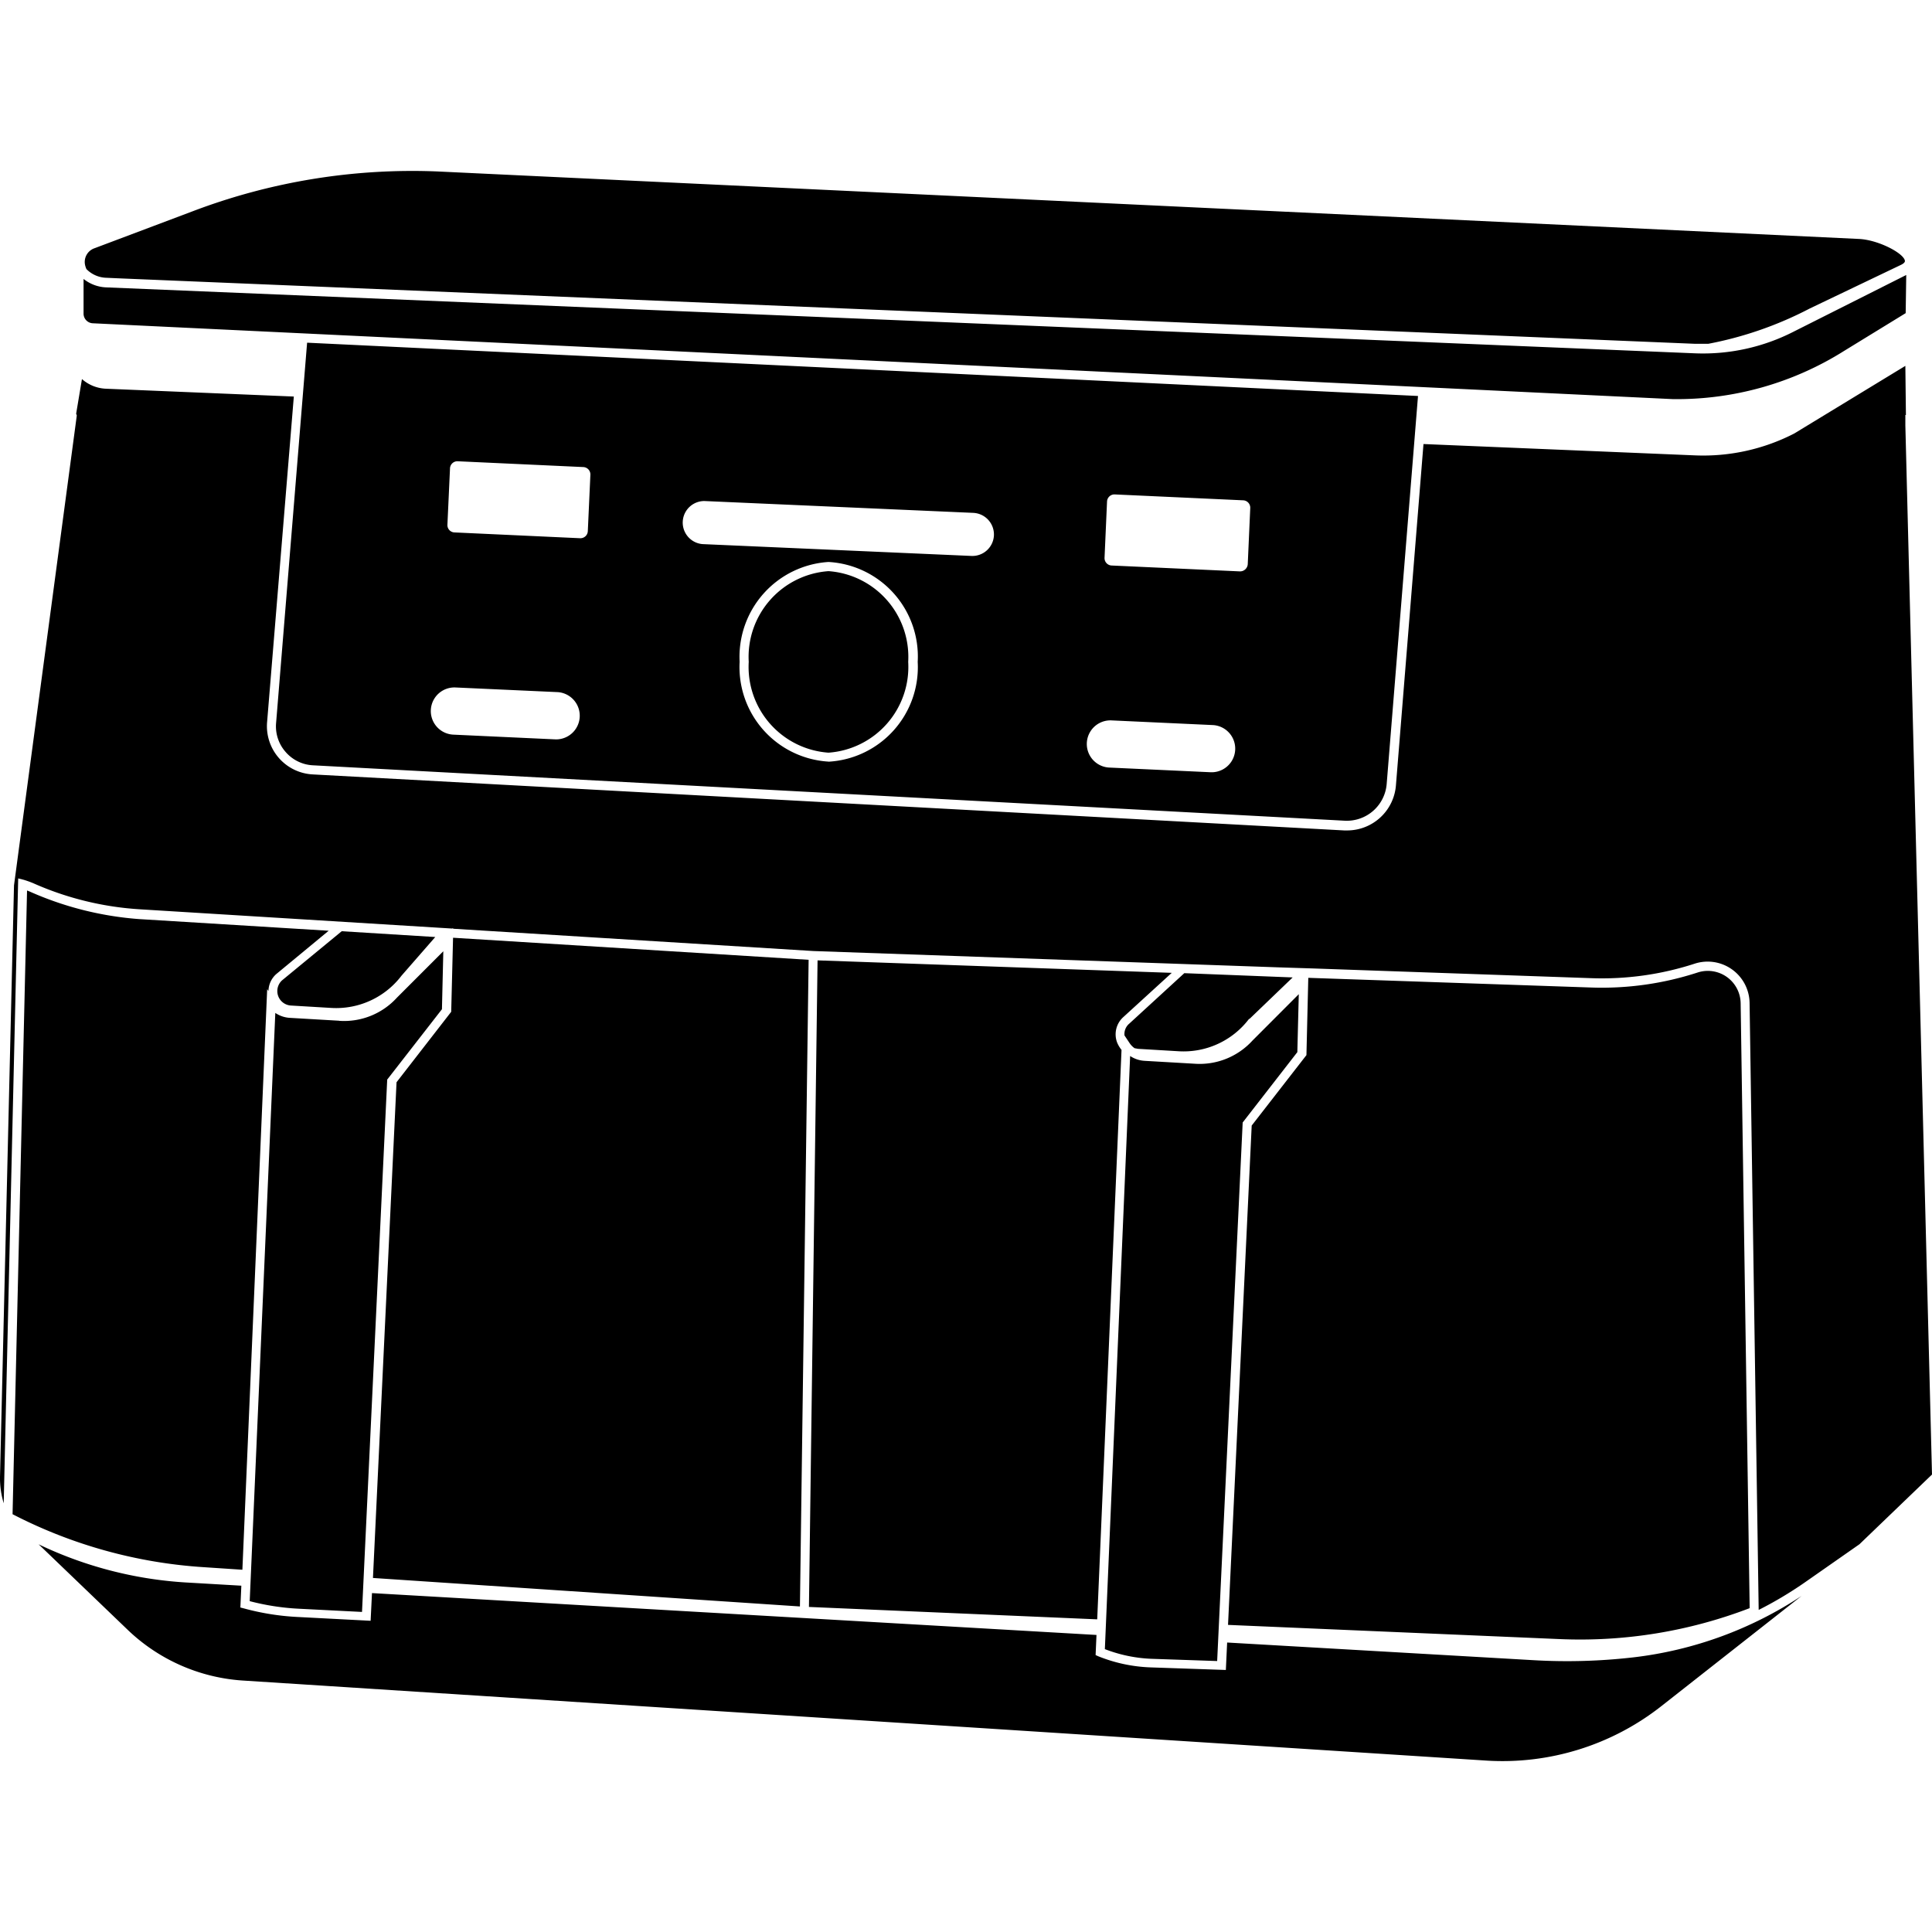 <svg viewBox="0 0 24 24" xmlns="http://www.w3.org/2000/svg"><path d="M 10.292,7.095 A 1.068,1.068 0 0 0 9.301,8.222 1.068,1.068 0 0 0 10.292,9.35 1.068,1.068 0 0 0 11.282,8.222 1.068,1.068 0 0 0 10.292,7.095 m 4.548,6.119 -0.622,-0.036 a 0.36,0.36 0 0 1 -0.179,-0.06 l -0.314,7.368 a 1.8,1.8 0 0 0 0.572,0.12 l 0.823,0.028 0.317,-6.69 0.679,-0.874 0.018,-0.72 -0.575,0.576 a 0.888,0.888 0 0 1 -0.72,0.288 m -10.624,-0.534 -0.617,-0.036 a 0.36,0.36 0 0 1 -0.178,-0.061 l -0.318,7.307 a 3,3 0 0 0 0.607,0.094 l 0.788,0.04 0.313,-6.613 0.68,-0.874 0.017,-0.72 -0.575,0.575 a 0.888,0.888 0 0 1 -0.719,0.289 m 9.814,0.036 a 0.168,0.168 0 0 0 -0.058,0.146 l 0.064,0.096 a 0.24,0.24 0 0 0 0.061,0.062 l 0.043,0.008 0.504,0.03 A 1.02,1.02 0 0 0 15.516,12.657 h 0.006 l 0.536,-0.515 -1.346,-0.053 z M 3.503,12.179 a 0.18,0.18 0 0 0 0.11,0.312 l 0.504,0.03 a 1.02,1.02 0 0 0 0.871,-0.401 l 0.419,-0.48 -1.162,-0.072 z m 6.546,7.783 3.581,0.154 0.302,-7.074 a 0.36,0.36 0 0 1 -0.056,-0.095 0.288,0.288 0 0 1 0.08,-0.314 l 0.6,-0.548 -4.4,-0.155 z m 5.206,0.223 4.111,0.176 a 5.88,5.88 0 0 0 2.369,-0.384 l -0.112,-7.512 a 0.408,0.408 0 0 0 -0.535,-0.384 3.84,3.84 0 0 1 -1.33,0.186 l -3.506,-0.12 -0.023,0.96 -0.68,0.875 z m -10.622,-0.583 5.304,0.354 0.079,-5.881 0.029,-2.152 -4.417,-0.274 -0.023,0.92 -0.679,0.875 z m -4.261,-8.526 -0.036,-0.014 -0.18,7.748 a 6,6 0 0 0 2.375,0.658 l 0.48,0.032 0.308,-7.212 0.016,0.023 a 0.288,0.288 0 0 1 0.096,-0.21 l 0.652,-0.539 -2.359,-0.145 A 4.08,4.08 0 0 1 0.371,11.076 m 18.689,9.548 -3.816,-0.22 -0.016,0.341 -0.934,-0.032 a 1.92,1.92 0 0 1 -0.648,-0.137 l -0.036,-0.016 0.011,-0.25 -9,-0.52 -0.017,0.344 -0.901,-0.047 A 3.12,3.12 0 0 1 3.029,19.98 l -0.043,-0.011 0.012,-0.271 -0.689,-0.04 A 4.92,4.92 0 0 1 0.48,19.184 l 1.108,1.064 a 2.28,2.28 0 0 0 1.424,0.628 l 15.442,0.994 a 3.192,3.192 0 0 0 2.188,-0.679 l 1.738,-1.366 a 4.8,4.8 0 0 1 -2.087,0.763 7.2,7.2 0 0 1 -1.232,0.036 M 3.548,9.341 A 0.48,0.48 0 0 0 3.89,9.507 L 16.702,10.195 A 0.497,0.497 0 0 0 17.226,9.737 L 17.615,4.919 3.815,4.257 3.43,8.978 A 0.48,0.48 0 0 0 3.548,9.341 M 10.292,9.461 A 1.176,1.176 0 0 1 9.188,8.221 1.18,1.18 0 0 1 10.292,6.981 1.176,1.176 0 0 1 11.4,8.222 1.176,1.176 0 0 1 10.292,9.462 Z m 3.46,-3.23 a 0.092,0.092 0 0 1 0.097,-0.089 l 1.594,0.073 a 0.092,0.092 0 0 1 0.088,0.097 l -0.031,0.697 a 0.096,0.096 0 0 1 -0.097,0.089 l -1.594,-0.073 a 0.092,0.092 0 0 1 -0.088,-0.095 z m 0.055,2.718 1.258,0.058 a 0.293,0.293 0 1 1 -0.028,0.586 l -1.256,-0.058 a 0.293,0.293 0 1 1 0.026,-0.586 M 8.75,6.224 12.09,6.371 a 0.269,0.269 0 0 1 0.257,0.276 0.268,0.268 0 0 1 -0.28,0.259 L 8.726,6.759 a 0.268,0.268 0 0 1 0.024,-0.535 M 5.59,5.822 a 0.092,0.092 0 0 1 0.096,-0.092 l 1.56,0.072 a 0.092,0.092 0 0 1 0.088,0.096 l -0.032,0.7 a 0.092,0.092 0 0 1 -0.096,0.088 l -1.56,-0.072 a 0.091,0.091 0 0 1 -0.088,-0.096 z m 0.068,2.718 1.274,0.058 a 0.294,0.294 0 0 1 -0.026,0.587 l -1.274,-0.059 a 0.293,0.293 0 0 1 0.026,-0.586 M 23.669,5.285 V 5.155 h 0.007 L 23.669,4.545 22.289,5.385 A 2.472,2.472 0 0 1 21.059,5.657 L 17.683,5.516 17.341,9.753 a 0.608,0.608 0 0 1 -0.608,0.563 h -0.034 L 3.884,9.62 A 0.6,0.6 0 0 1 3.318,8.97 L 3.65,4.926 1.32,4.829 A 0.48,0.48 0 0 1 1.018,4.709 l -0.072,0.43 0.008,0.022 -0.019,0.143 L 0.174,10.998 0,18.348 A 1.08,1.08 0 0 0 0.046,18.674 l 0.18,-7.762 0.068,0.017 a 1.2,1.2 0 0 1 0.12,0.043 3.84,3.84 0 0 0 1.313,0.323 l 3.893,0.24 0.008,-0.008 v 0.01 l 4.476,0.277 5.784,0.203 0.44,0.014 3.434,0.12 a 3.72,3.72 0 0 0 1.29,-0.18 0.521,0.521 0 0 1 0.682,0.488 l 0.113,7.54 a 4.8,4.8 0 0 0 0.565,-0.336 L 23.099,19.183 24,18.317 Z M 1.156,4.016 20.78,4.958 a 3.9,3.9 0 0 0 2.13,-0.6 l 0.763,-0.468 0.007,-0.474 -1.399,0.704 A 2.472,2.472 0 0 1 21.055,4.389 L 1.32,3.57 A 0.48,0.48 0 0 1 1.038,3.465 v 0.432 A 0.12,0.12 0 0 0 1.156,4.016 M 1.307,3.45 1.462,3.457 21.06,4.271 h 0.16 a 4.56,4.56 0 0 0 1.262,-0.439 l 1.133,-0.542 c 0.054,-0.026 0.049,-0.047 0.048,-0.053 -0.02,-0.096 -0.338,-0.26 -0.575,-0.269 L 5.437,2.13 A 7.68,7.68 0 0 0 2.4,2.622 L 1.176,3.083 a 0.18,0.18 0 0 0 -0.12,0.205 0.24,0.24 0 0 0 0.018,0.055 0.36,0.36 0 0 0 0.233,0.107"/></svg>